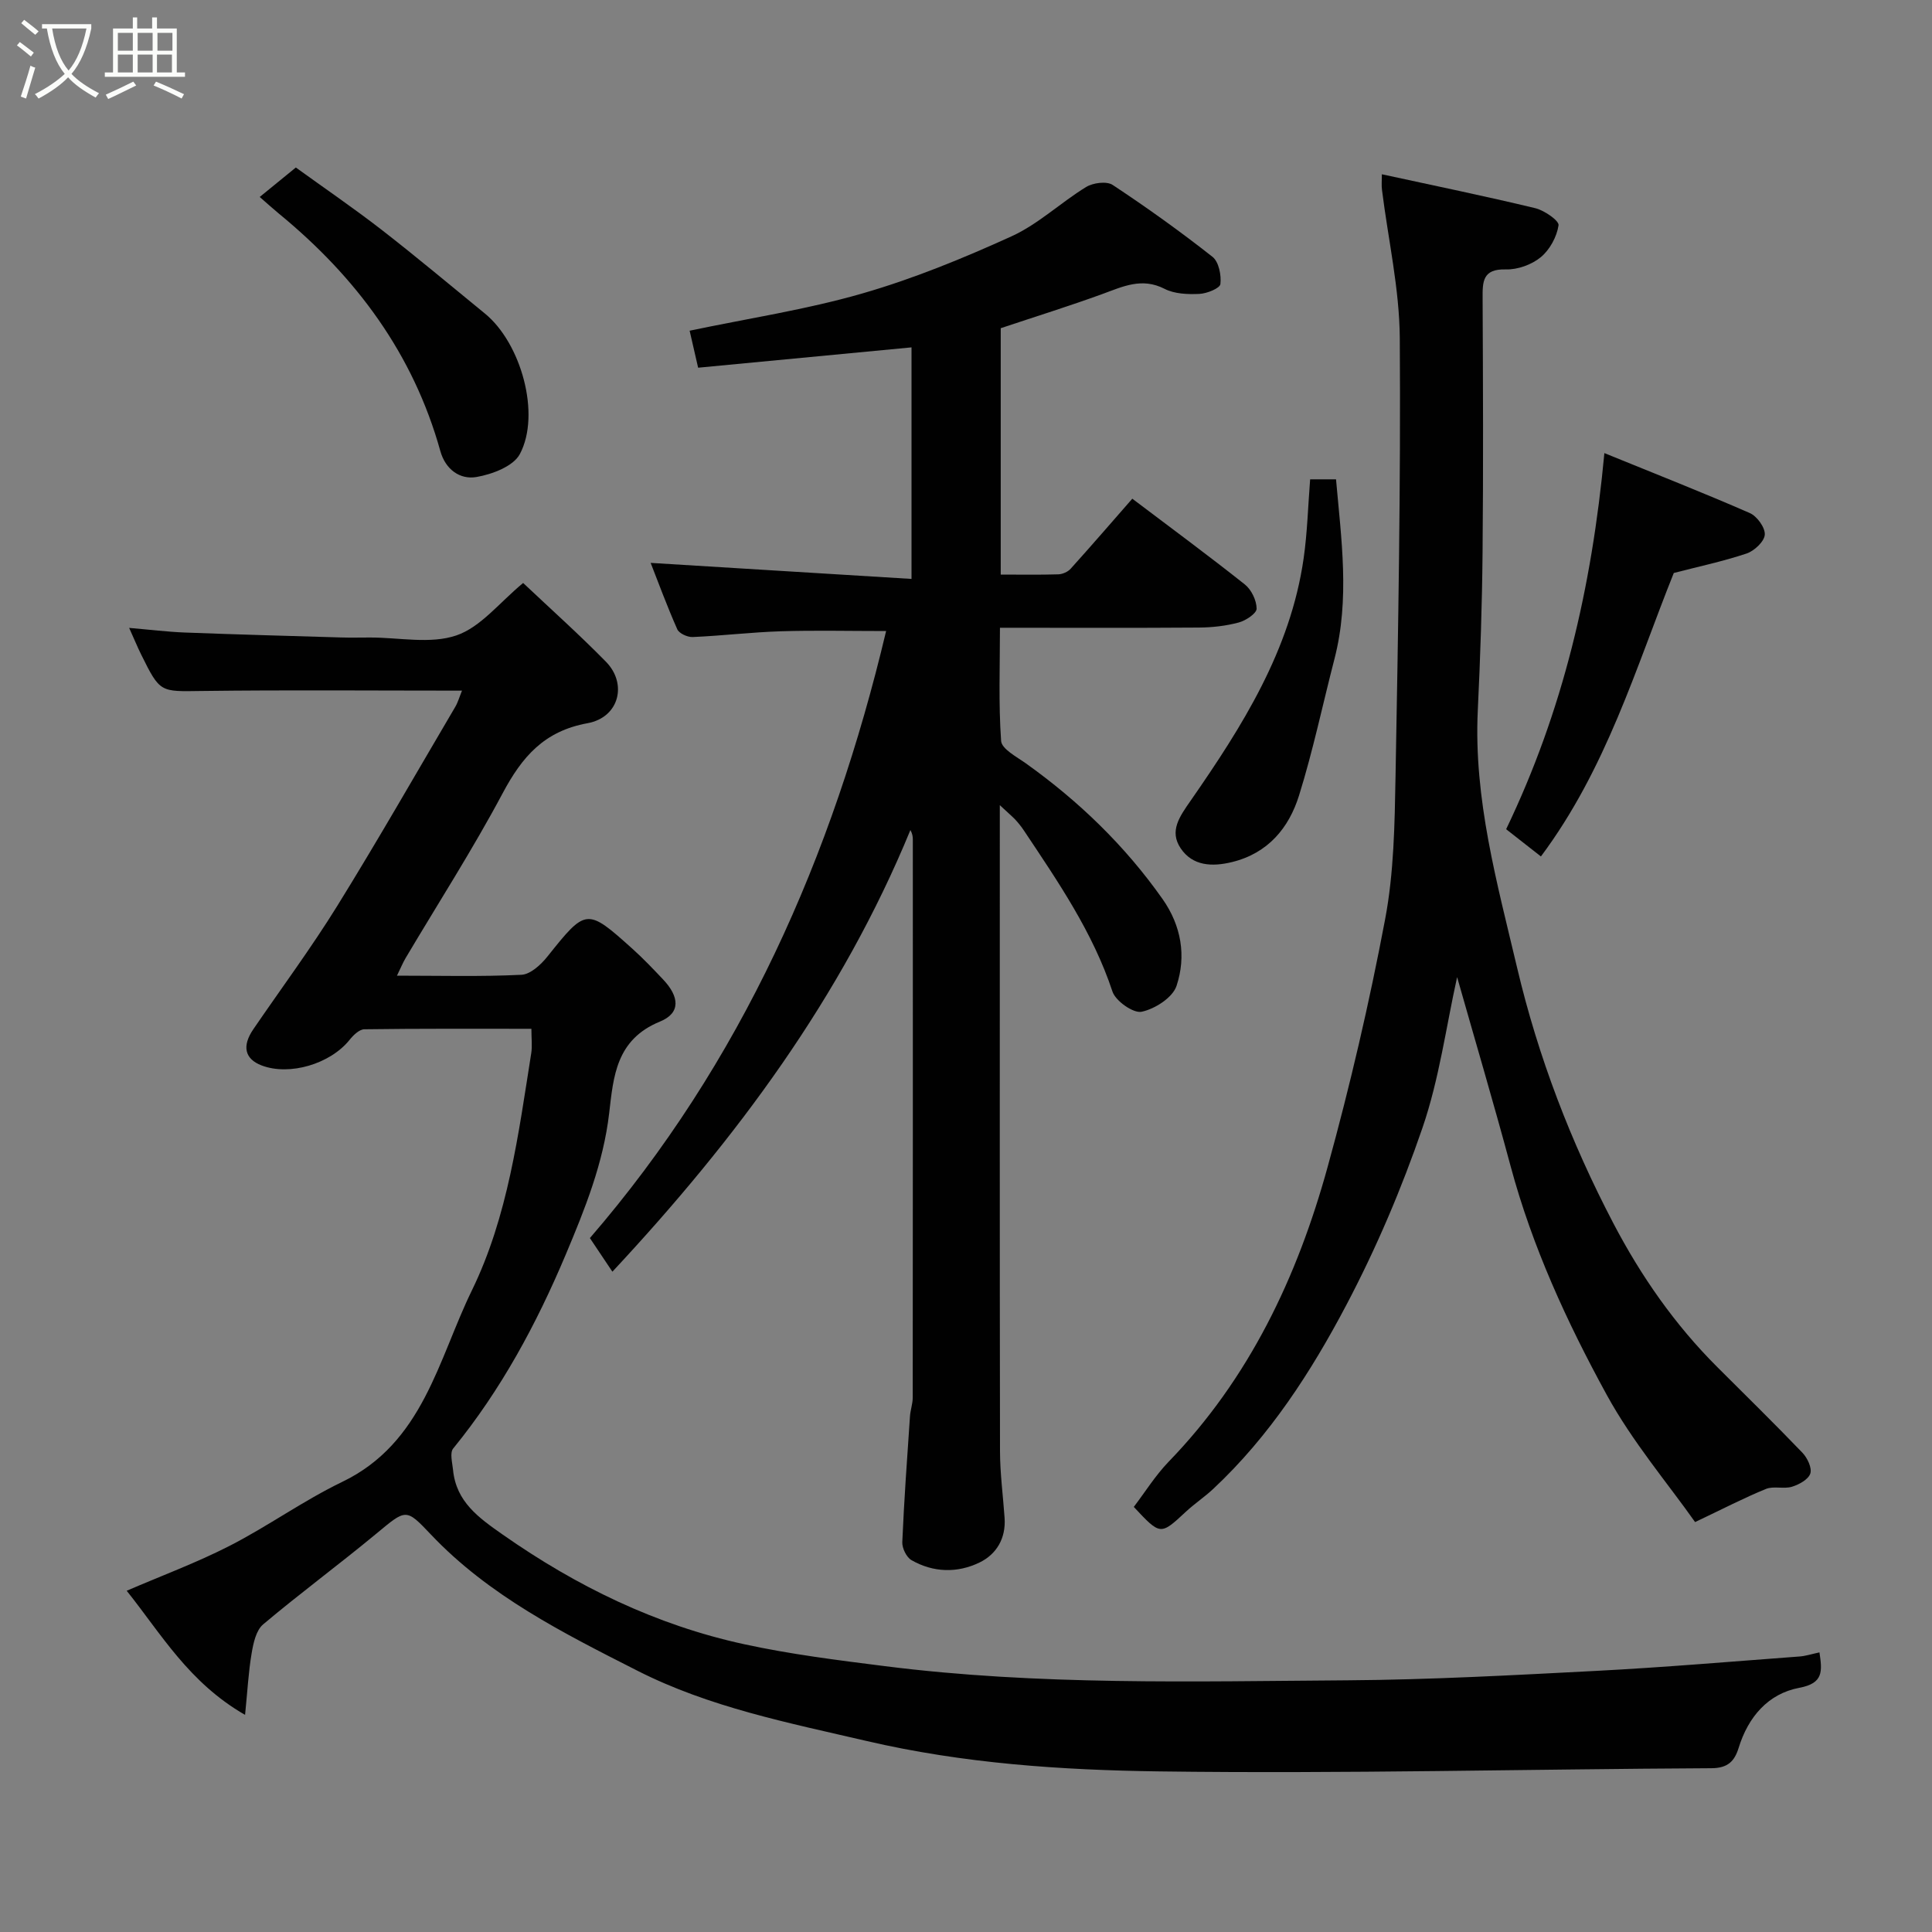 <svg enable-background="new 0 0 400 400" viewBox="0 0 400 400" xmlns="http://www.w3.org/2000/svg"><rect x="0" y="0" width="400" height="400" fill="#808080" stroke="none"/><path d="m6.4 11.7c-1-.8-1.9-1.6-2.9-2.3l.6-.7c.9.7 1.9 1.4 2.9 2.2zm-2.1 8.3c.7-2.1 1.4-4.2 2-6.4.2.1.6.3 1 .4-.7 2.3-1.3 4.4-1.9 6.4zm3-12.8c-1.1-.9-2.1-1.7-2.9-2.4l.6-.7c1 .8 2 1.5 3 2.4zm1.4-1.3v-.9h10.2v.9c-.9 4.2-2.3 7.3-4.1 9.4 1.3 1.4 3.2 2.7 5.7 4-.2.2-.4.5-.7.9-2.5-1.4-4.4-2.7-5.7-4.2-1.4 1.5-3.5 3-6.1 4.4 0 0 0 0-.1-.1-.3-.4-.5-.7-.7-.8 2.7-1.4 4.7-2.8 6.2-4.2-1.8-2.2-3-5.3-3.7-9.4zm9.2 0h-7.1c.6 3.8 1.7 6.7 3.4 8.7 1.7-2 2.9-4.8 3.7-8.7z" fill="#fbfcfa"/><path d="m31.6 3.6h.9v2.3h4.1v9.1h1.7v.9h-16.6v-.9h1.7v-9.1h4.1v-2.3h.9v2.3h3.1v-2.3zm-4 13.3.6.8c-1.9.9-3.8 1.9-5.8 2.8-.2-.3-.3-.6-.5-.9 2-.9 3.9-1.8 5.7-2.7zm-3.2-10.1v3.7h3.1v-3.7zm0 4.5v3.7h3.1v-3.7zm4.1-4.5v3.7h3.1v-3.7zm0 4.5v3.7h3.1v-3.7zm9.1 9.1c-2.1-1.1-4.1-2-5.8-2.7l.5-.8c2.2.9 4.1 1.8 5.8 2.6zm-1.9-13.6h-3.1v3.7h3.1zm-3.2 4.5v3.7h3.1v-3.7z" fill="#fbfcfa"/><g fill="#010101"><path d="m376.7 342.11c.58 3.9.86 6.39-4.16 7.33-6.47 1.21-10.6 6.04-12.57 12.43-.86 2.78-2.24 4.2-5.63 4.22-38.1.19-76.21 1.17-114.29.66-20.28-.27-40.59-1.63-60.64-6.3-16.22-3.77-32.57-6.99-47.45-14.55-15.27-7.76-30.72-15.48-42.78-28.23-5.18-5.47-5.09-5.26-11.33-.09-7.69 6.37-15.74 12.3-23.37 18.73-1.46 1.23-2.03 3.88-2.38 5.98-.66 3.86-.86 7.8-1.36 12.76-11.65-6.71-17.3-16.68-24.51-25.7 7.2-3.11 14.47-5.8 21.33-9.31 7.94-4.07 15.26-9.36 23.29-13.23 16.76-8.07 19.85-25.31 26.85-39.65 7.47-15.32 9.64-32.38 12.29-49.13.23-1.45.03-2.96.03-5.03-11.69 0-23.14-.06-34.58.1-1.05.01-2.3 1.23-3.07 2.2-4 4.98-12.42 7.49-18.2 5.29-3.5-1.34-4.12-3.99-1.72-7.5 5.8-8.49 11.94-16.76 17.35-25.49 8.41-13.58 16.34-27.47 24.45-41.24.56-.95.86-2.04 1.4-3.37-18.21 0-36.03-.16-53.85.07-8.63.11-8.63.44-12.58-7.56-.78-1.58-1.45-3.22-2.48-5.5 4.24.36 7.9.82 11.58.96 10.76.41 21.53.7 32.3 1.02 2 .06 4 .01 6 .01 6-.01 12.48 1.4 17.86-.43 5.06-1.72 8.97-6.86 13.83-10.86 5.72 5.4 11.62 10.67 17.15 16.31 4.46 4.54 2.76 11.52-3.81 12.72-9.03 1.64-13.57 6.98-17.58 14.5-6.2 11.64-13.36 22.78-20.1 34.14-.57.96-.99 2.01-1.78 3.63 8.95 0 17.38.23 25.76-.18 1.88-.09 4.05-2.1 5.39-3.78 7.99-10.01 8.14-10.11 17.59-1.61 2.23 2 4.3 4.18 6.36 6.36 3.35 3.54 3.71 6.93-.64 8.71-9.12 3.73-9.64 11.38-10.53 18.99-1.21 10.36-5.01 19.8-9 29.28-6.06 14.38-13.38 27.97-23.29 40.12-.74.9-.18 2.96-.03 4.46.65 6.58 5.28 9.87 10.28 13.37 15.29 10.71 31.76 18.74 50 22.7 9.56 2.08 19.33 3.3 29.06 4.53 31.86 4.04 63.9 3.16 95.89 2.94 17.21-.12 34.41-1.07 51.6-1.96 13.98-.73 27.94-1.93 41.91-2.97 1.25-.08 2.5-.5 4.16-.85z"/><path d="m207 166.7v6.28c0 42.5-.03 85 .04 127.49.01 4.6.63 9.2.95 13.8.29 4.22-1.66 7.52-5.21 9.24-4.58 2.21-9.56 2.09-14.07-.5-1.04-.6-1.96-2.49-1.9-3.74.37-8.69 1-17.36 1.59-26.04.09-1.3.57-2.59.57-3.88.03-38.5.03-77 .02-115.5 0-.61-.07-1.21-.5-2-14.21 34.55-36 63.89-61.7 91.44-1.48-2.21-2.95-4.41-4.66-6.96 31.41-36.36 50.25-79.01 61.33-125.68-7.7 0-14.76-.17-21.8.05-6.09.19-12.16.93-18.24 1.19-1.08.05-2.82-.74-3.2-1.61-2.15-4.86-3.99-9.86-5.51-13.74 17.69 1.09 35.67 2.19 54.01 3.32 0-16.89 0-32.49 0-47.94-14.53 1.39-29.13 2.78-44.18 4.21-.59-2.58-1.15-5.01-1.76-7.66 12.19-2.56 24.15-4.37 35.68-7.69 10.59-3.05 20.91-7.28 30.96-11.85 5.54-2.52 10.18-6.99 15.44-10.21 1.44-.88 4.25-1.25 5.49-.44 7.09 4.68 14.01 9.64 20.68 14.89 1.31 1.03 1.86 3.81 1.64 5.64-.1.88-2.79 1.97-4.36 2.04-2.4.11-5.14.01-7.2-1.05-4.71-2.41-8.64-.47-12.89 1.08-6.85 2.49-13.81 4.66-21.03 7.07v51.01c4.05 0 7.99.07 11.92-.05.88-.03 1.98-.51 2.56-1.16 4.29-4.76 8.48-9.61 12.76-14.5 7.77 5.88 15.66 11.69 23.32 17.77 1.35 1.08 2.41 3.3 2.42 5 0 .98-2.24 2.47-3.7 2.86-2.65.71-5.47 1.03-8.23 1.05-13.49.1-26.98.04-41.21.04 0 7.94-.31 15.71.24 23.43.12 1.67 3.19 3.27 5.1 4.63 10.98 7.83 20.54 17.06 28.32 28.1 3.9 5.54 4.94 11.83 2.9 17.98-.8 2.43-4.47 4.78-7.22 5.36-1.72.37-5.4-2.22-6.05-4.19-4.07-12.29-11.28-22.75-18.33-33.33-.54-.82-1.17-1.59-1.83-2.31-.75-.76-1.59-1.47-3.16-2.94z"/><path d="m286.1 36.08c10.87 2.36 21.36 4.52 31.76 7.02 1.89.46 4.97 2.6 4.82 3.55-.36 2.38-1.82 5.07-3.68 6.6-1.88 1.55-4.8 2.6-7.23 2.53-4.86-.14-4.83 2.57-4.81 6.04.08 17.5.16 35-.01 52.49-.1 10.94-.47 21.88-.99 32.8-.87 18.32 4 35.7 8.14 53.24 4.37 18.52 11.12 36.08 19.93 52.92 5.75 10.98 12.74 21.01 21.52 29.77 5.9 5.89 11.85 11.72 17.62 17.73 1.02 1.07 2.01 3.13 1.64 4.3-.39 1.22-2.32 2.29-3.79 2.74-1.69.52-3.81-.19-5.4.46-4.58 1.87-8.98 4.16-14.67 6.86-5.64-8-13-16.65-18.33-26.41-8.21-15-15.38-30.59-19.86-47.26-3.54-13.17-7.41-26.24-11.08-39.16-2.28 10.29-3.7 21.08-7.16 31.17-4.31 12.57-9.57 24.94-15.76 36.69-7.32 13.9-15.91 27.18-27.55 38.08-1.79 1.68-3.87 3.06-5.67 4.73-5.29 4.92-5.26 4.95-10.8-.98 2.33-3.06 4.47-6.51 7.22-9.36 16.7-17.25 26.62-38.22 32.89-60.95 4.67-16.92 8.66-34.08 11.92-51.33 1.83-9.65 1.98-19.69 2.16-29.57.55-30.26 1.09-60.53.88-90.79-.07-10.22-2.41-20.43-3.68-30.64-.13-.92-.03-1.9-.03-3.27z"/><path d="m332.17 93.81c10.65 4.34 20.45 8.19 30.1 12.41 1.5.65 3.21 3.02 3.11 4.48-.1 1.42-2.17 3.36-3.77 3.9-4.92 1.64-10.02 2.72-15.07 4.03-7.89 19.68-13.91 40.46-27.51 58.69-2.4-1.88-4.84-3.79-7.2-5.64 11.76-24.48 17.72-49.91 20.34-77.87z"/><path d="m53.77 40.78c2.67-2.18 4.7-3.83 7.48-6.1 5.75 4.16 11.89 8.35 17.75 12.89 7.25 5.63 14.29 11.54 21.4 17.35 7.47 6.1 11.62 20.84 7.23 29.09-1.34 2.53-5.73 4.19-8.98 4.75-3.4.59-6.41-1.54-7.48-5.36-5.6-20.13-17.42-36.03-33.38-49.13-1.28-1.06-2.52-2.18-4.02-3.49z"/><path d="m271.25 99.24h5.36c1.08 12.35 2.89 24.75-.32 37.17-2.44 9.43-4.44 19-7.34 28.29-2.1 6.73-6.43 11.96-13.87 13.78-4.16 1.02-8.17.81-10.63-2.84-2.42-3.59-.23-6.58 2.11-9.94 10.62-15.31 20.61-31.06 23.34-50.07.77-5.35.91-10.79 1.35-16.39z"/></g></svg>